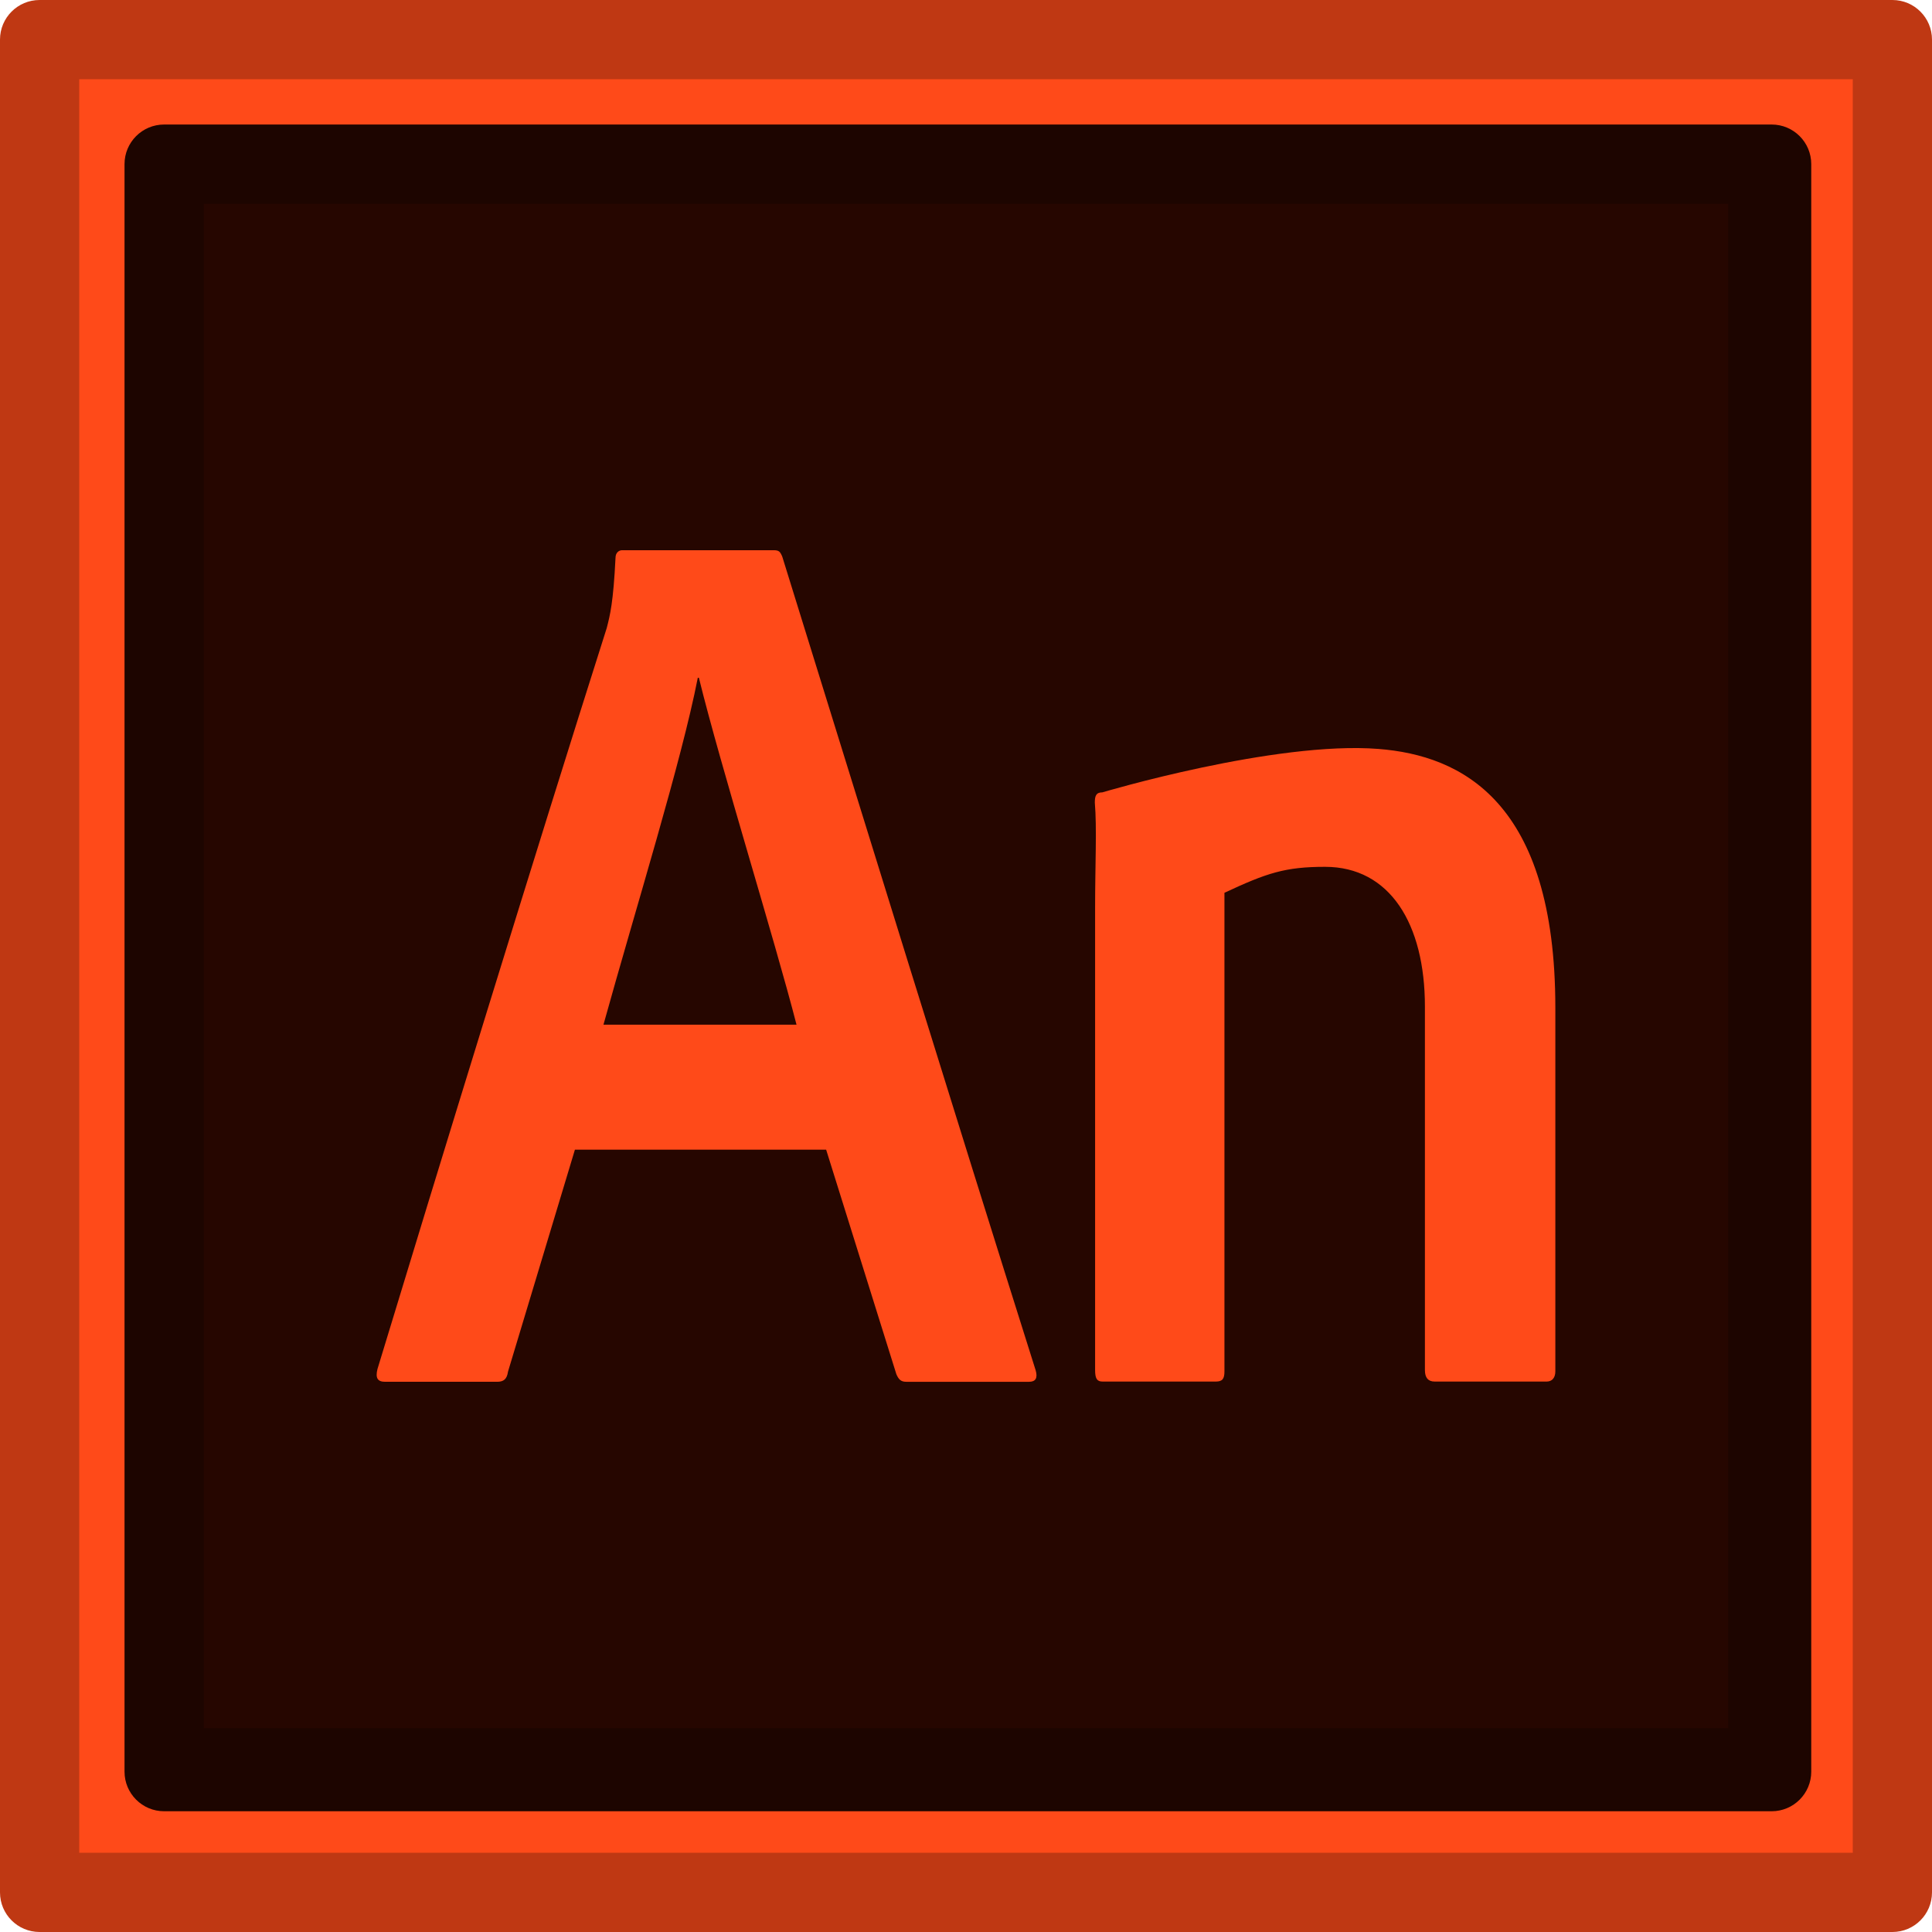 <?xml version="1.0" ?><!DOCTYPE svg  PUBLIC '-//W3C//DTD SVG 1.1//EN'  'http://www.w3.org/Graphics/SVG/1.1/DTD/svg11.dtd'><svg height="512px" style="enable-background:new 0 0 512 512;" version="1.1" viewBox="0 0 512 512" width="512px" xml:space="preserve" xmlns="http://www.w3.org/2000/svg" xmlns:xlink="http://www.w3.org/1999/xlink"><g id="_x32_1_x2C__Edge_Animate_x2C__Adobe"><g><g><rect height="492" style="fill:#FF4A19;" width="492" x="10" y="10"/><g><path d="M501.508,512H10.492C4.697,512,0,507.303,0,501.508V10.492C0,4.697,4.697,0,10.492,0h491.016      C507.303,0,512,4.697,512,10.492v491.016C512,507.303,507.303,512,501.508,512z M21,491h470V21H21V491z" style="fill:#BF3813;"/></g></g><g><rect height="426" style="fill:#260600;" width="426" x="43" y="43"/><g><path d="M480,469.508c0,5.795-4.697,10.492-10.492,10.492H43.492C37.698,480,33,475.303,33,469.508      V43.492C33,37.698,37.698,33,43.492,33h426.016C475.303,33,480,37.698,480,43.492V469.508z M54,458h404V54H54V458z" style="fill:#1D0500;"/></g></g><g><g><g id="XMLID_18_"><path d="M152.361,304.67l-17.731,58.815c-0.291,2.027-1.164,2.703-2.907,2.703h-29.651       c-2.038,0-2.621-1.013-2.038-3.379c15.697-51.713,42.154-137.904,60.759-196.379c0.874-3.379,1.743-6.762,2.325-18.592       c0-1.349,0.874-2.025,1.747-2.025h40.116c1.456,0,1.747,0.336,2.325,1.689c21.516,69.288,45.062,145.679,67.155,215.644       c0.583,2.03,0,3.043-1.741,3.043h-32.56c-1.455,0-2.038-0.676-2.62-2.03l-18.604-59.488H152.361z M211.086,271.549       c-5.815-22.646-20.06-68.278-25.875-91.935h-0.287c-4.363,22.307-16.279,60.501-25.001,91.935H211.086z" id="XMLID_16_" style="fill:#FF4A19;"/></g><g id="XMLID_11_"><path d="M290.212,240.729c0-11.494,0.497-21.278-0.073-28.04       c0-1.689,0.286-2.706,1.996-2.706c0,0,45.821-13.672,73.201-11.507c21.927,1.734,46.846,13.86,46.846,68.616v96.327       c0,1.693-0.862,2.707-2.288,2.707h-29.705c-1.715,0-2.571-1.014-2.571-3.043v-96.332c0-21.967-9.32-37.033-26.457-37.033       c-10.572,0-15.464,1.636-26.67,6.881V363.42c0,2.031-0.574,2.707-2.289,2.707h-29.992c-1.431,0-1.997-0.676-1.997-3.043       V240.729z" id="XMLID_54_" style="fill:#FF4A19;"/></g></g></g></g></g><g id="Layer_1"/></svg>